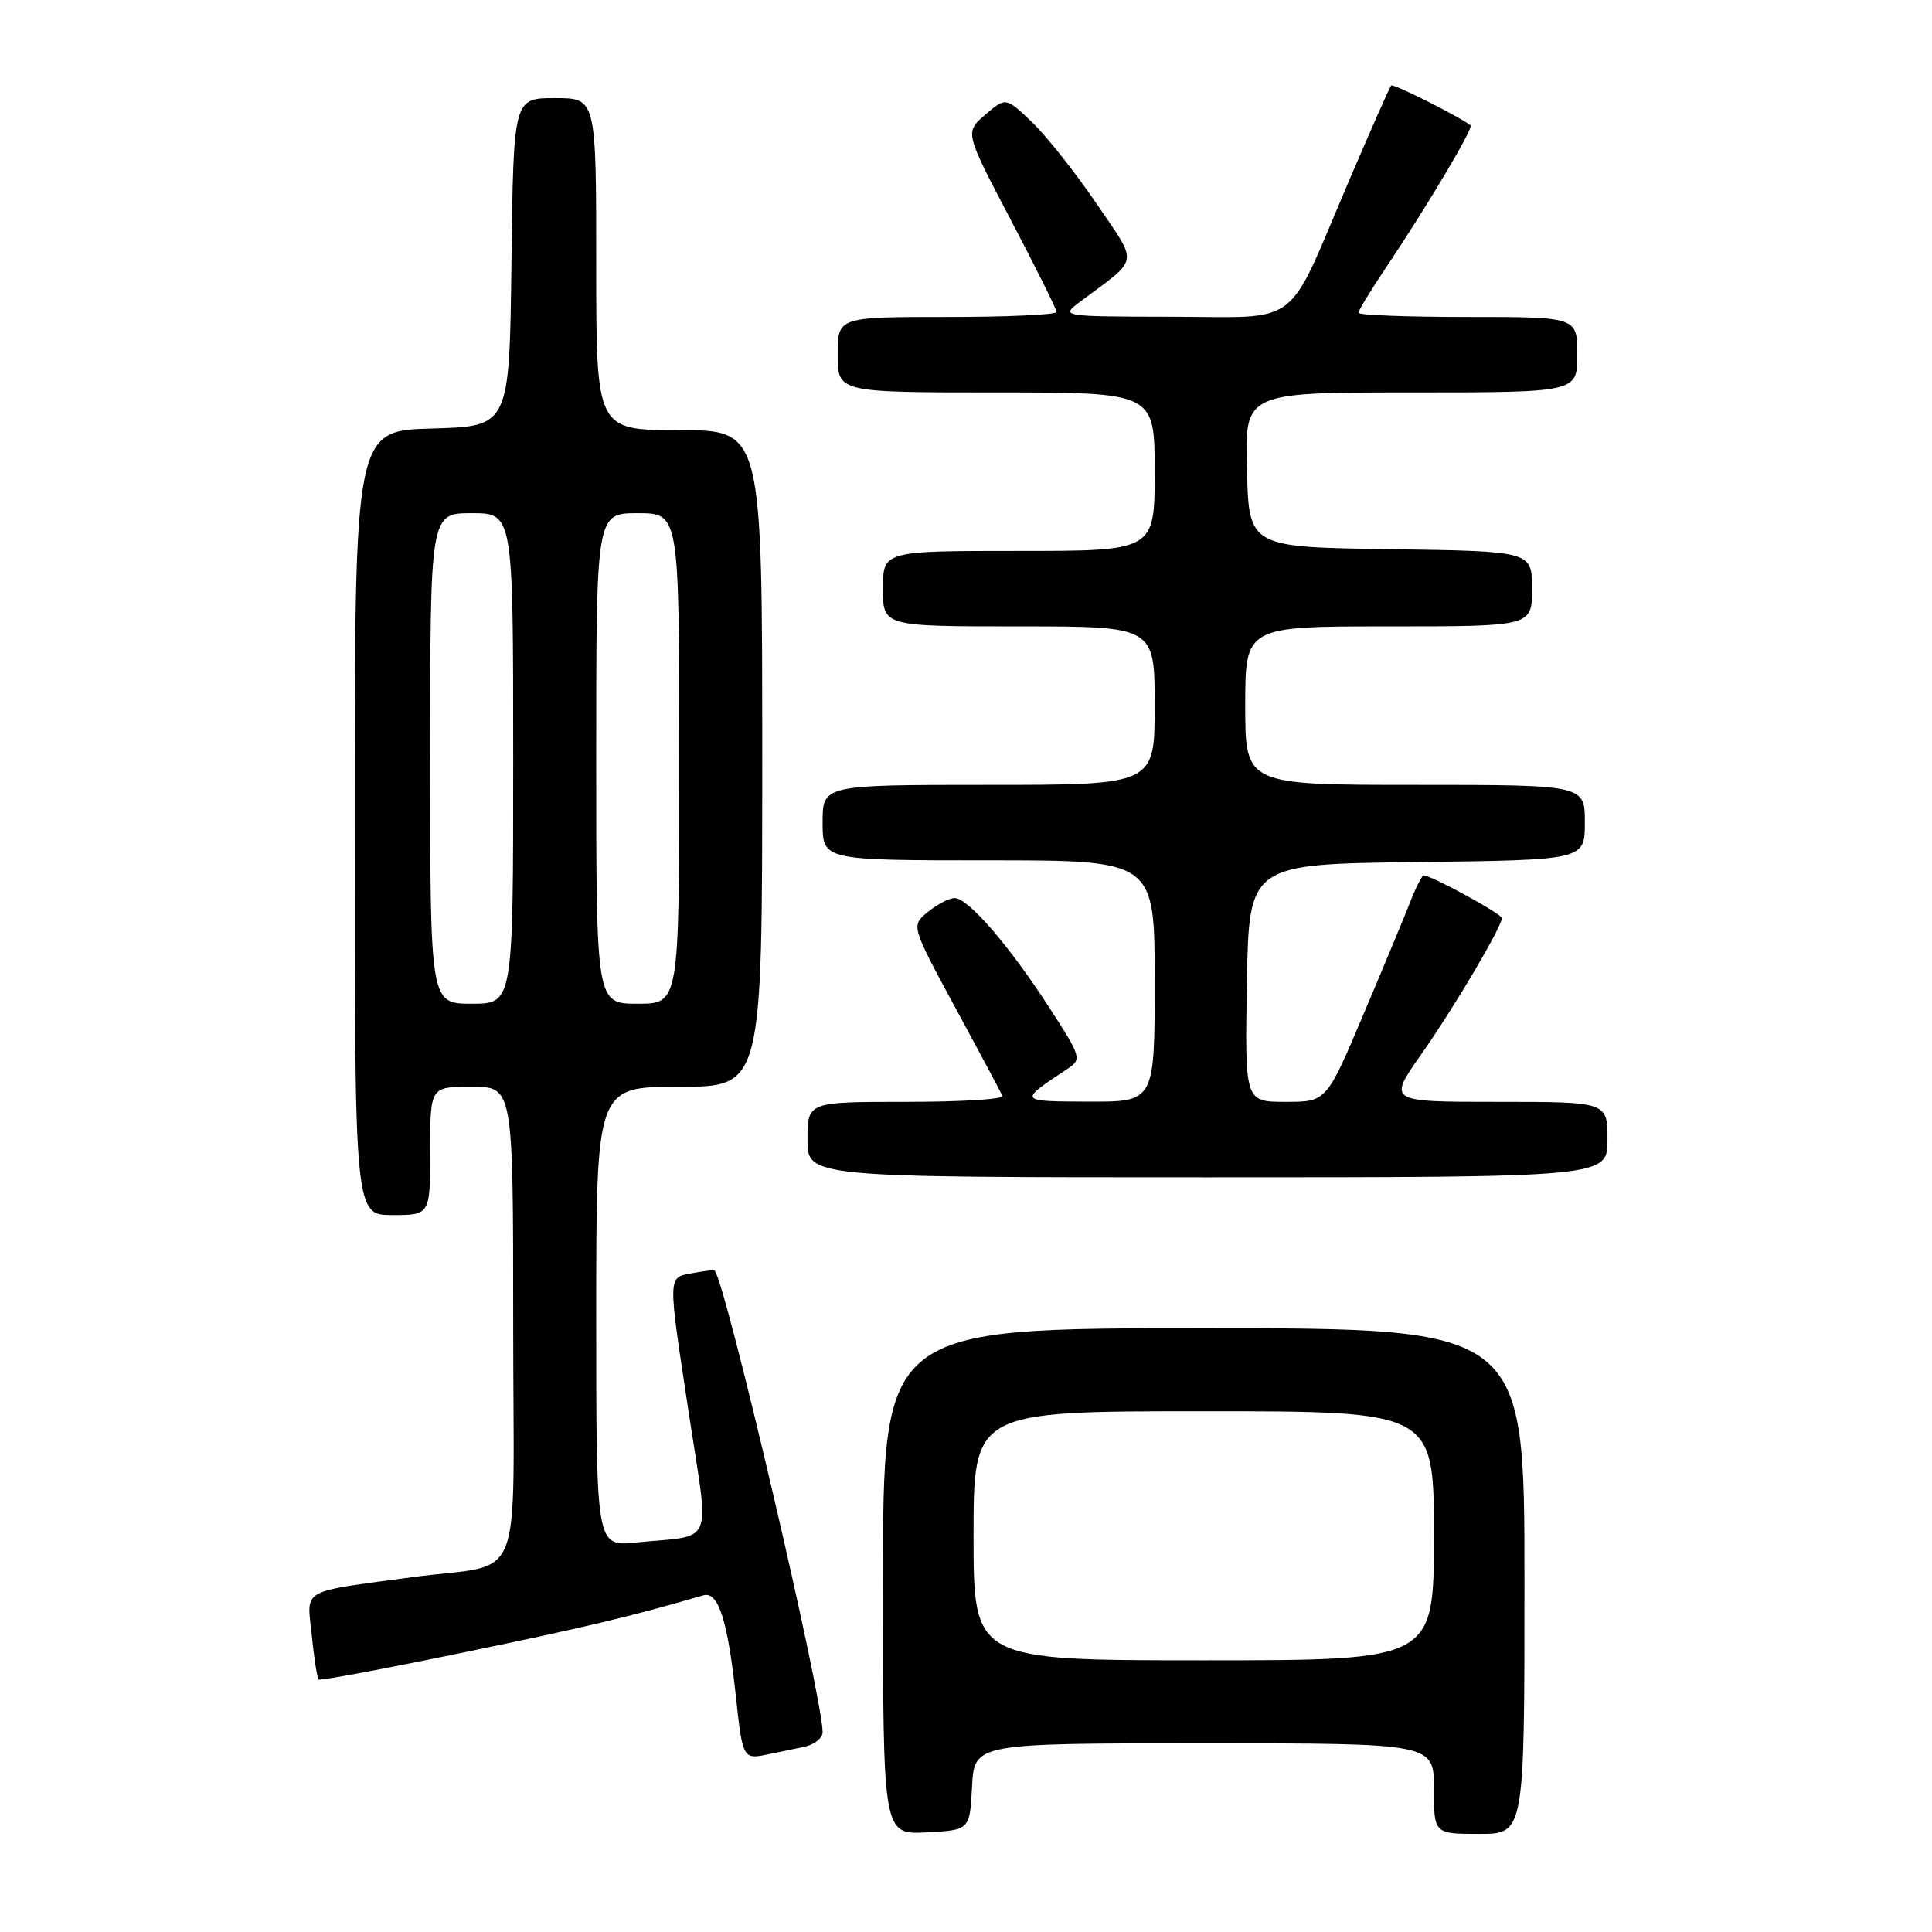 <?xml version="1.0" encoding="UTF-8" standalone="no"?>
<!DOCTYPE svg PUBLIC "-//W3C//DTD SVG 1.1//EN" "http://www.w3.org/Graphics/SVG/1.1/DTD/svg11.dtd" >
<svg xmlns="http://www.w3.org/2000/svg" xmlns:xlink="http://www.w3.org/1999/xlink" version="1.1" viewBox="0 0 256 256">
 <g >
 <path fill="currentColor"
d=" M 128.80 236.75 C 129.10 231.00 129.10 231.00 159.55 231.00 C 190.00 231.00 190.00 231.00 190.00 237.00 C 190.00 243.00 190.00 243.00 196.00 243.00 C 202.00 243.00 202.00 243.00 202.00 209.50 C 202.00 176.00 202.00 176.00 159.50 176.00 C 117.00 176.00 117.00 176.00 117.00 209.55 C 117.00 243.10 117.00 243.10 122.75 242.80 C 128.50 242.50 128.50 242.50 128.80 236.75 Z  M 106.50 231.48 C 107.88 231.20 109.00 230.31 109.00 229.52 C 109.00 224.83 96.11 169.74 94.69 168.36 C 94.58 168.26 93.26 168.41 91.75 168.70 C 88.43 169.34 88.44 168.62 91.35 187.77 C 94.00 205.21 94.80 203.35 84.25 204.39 C 79.00 204.91 79.00 204.91 79.00 174.45 C 79.00 144.00 79.00 144.00 90.00 144.00 C 101.00 144.00 101.00 144.00 101.00 100.50 C 101.00 57.00 101.00 57.00 90.00 57.00 C 79.00 57.00 79.00 57.00 79.00 35.00 C 79.00 13.00 79.00 13.00 73.52 13.00 C 68.04 13.00 68.04 13.00 67.77 34.75 C 67.50 56.50 67.50 56.50 57.25 56.78 C 47.00 57.07 47.00 57.07 47.00 109.03 C 47.00 161.00 47.00 161.00 52.00 161.00 C 57.00 161.00 57.00 161.00 57.00 152.50 C 57.00 144.00 57.00 144.00 62.50 144.00 C 68.00 144.00 68.00 144.00 68.00 175.42 C 68.00 211.38 69.79 206.93 54.50 209.00 C 39.60 211.02 40.66 210.40 41.31 216.71 C 41.62 219.74 42.03 222.36 42.21 222.54 C 42.39 222.73 51.04 221.11 61.43 218.96 C 77.68 215.60 83.63 214.18 93.20 211.39 C 95.19 210.81 96.44 214.74 97.53 225.00 C 98.38 232.90 98.50 233.14 101.56 232.50 C 102.90 232.23 105.12 231.77 106.50 231.48 Z  M 213.00 151.00 C 213.00 146.00 213.00 146.00 198.45 146.00 C 183.90 146.00 183.90 146.00 188.29 139.75 C 192.66 133.54 199.00 122.82 199.00 121.65 C 199.00 121.10 189.66 116.00 188.65 116.00 C 188.43 116.00 187.67 117.46 186.97 119.25 C 186.27 121.04 183.47 127.79 180.73 134.25 C 175.77 146.00 175.77 146.00 170.36 146.00 C 164.95 146.00 164.95 146.00 165.22 130.25 C 165.50 114.50 165.50 114.50 187.75 114.23 C 210.00 113.96 210.00 113.96 210.00 108.98 C 210.00 104.00 210.00 104.00 187.50 104.00 C 165.00 104.00 165.00 104.00 165.00 93.50 C 165.00 83.00 165.00 83.00 184.00 83.00 C 203.00 83.00 203.00 83.00 203.00 78.02 C 203.00 73.04 203.00 73.04 184.25 72.77 C 165.50 72.50 165.50 72.50 165.22 62.25 C 164.93 52.00 164.93 52.00 186.97 52.00 C 209.00 52.00 209.00 52.00 209.00 47.00 C 209.00 42.00 209.00 42.00 194.50 42.00 C 186.53 42.00 180.00 41.75 180.00 41.45 C 180.00 41.14 181.72 38.33 183.82 35.20 C 189.20 27.17 195.28 16.93 194.86 16.61 C 193.24 15.38 184.62 11.05 184.34 11.33 C 184.14 11.52 181.54 17.42 178.55 24.43 C 170.32 43.72 172.61 42.01 155.23 41.97 C 140.50 41.94 140.50 41.94 143.17 39.94 C 151.08 34.04 150.89 35.22 145.25 26.92 C 142.48 22.84 138.65 18.01 136.74 16.18 C 133.27 12.87 133.27 12.87 130.55 15.20 C 127.84 17.53 127.84 17.53 133.92 29.11 C 137.26 35.47 140.00 40.98 140.00 41.34 C 140.00 41.70 133.47 42.00 125.50 42.00 C 111.00 42.00 111.00 42.00 111.00 47.00 C 111.00 52.00 111.00 52.00 132.00 52.00 C 153.00 52.00 153.00 52.00 153.00 62.50 C 153.00 73.00 153.00 73.00 135.00 73.00 C 117.00 73.00 117.00 73.00 117.00 78.00 C 117.00 83.00 117.00 83.00 135.00 83.00 C 153.00 83.00 153.00 83.00 153.00 93.50 C 153.00 104.00 153.00 104.00 131.00 104.00 C 109.00 104.00 109.00 104.00 109.00 109.00 C 109.00 114.00 109.00 114.00 131.00 114.00 C 153.00 114.00 153.00 114.00 153.00 130.00 C 153.00 146.00 153.00 146.00 144.25 145.97 C 134.87 145.93 134.90 145.97 141.47 141.61 C 143.36 140.35 143.28 140.06 138.97 133.41 C 133.69 125.25 128.27 119.00 126.49 119.00 C 125.79 119.00 124.21 119.82 122.96 120.83 C 120.71 122.66 120.71 122.66 126.60 133.55 C 129.85 139.54 132.65 144.79 132.83 145.22 C 133.02 145.65 127.28 146.00 120.08 146.00 C 107.00 146.00 107.00 146.00 107.00 151.00 C 107.00 156.00 107.00 156.00 160.00 156.00 C 213.00 156.00 213.00 156.00 213.00 151.00 Z  M 129.00 203.50 C 129.00 187.00 129.00 187.00 159.50 187.00 C 190.00 187.00 190.00 187.00 190.00 203.50 C 190.00 220.00 190.00 220.00 159.50 220.00 C 129.00 220.00 129.00 220.00 129.00 203.50 Z  M 57.00 100.50 C 57.00 68.00 57.00 68.00 62.50 68.00 C 68.00 68.00 68.00 68.00 68.00 100.50 C 68.00 133.00 68.00 133.00 62.50 133.00 C 57.00 133.00 57.00 133.00 57.00 100.50 Z  M 79.00 100.50 C 79.00 68.00 79.00 68.00 84.50 68.00 C 90.00 68.00 90.00 68.00 90.00 100.50 C 90.00 133.00 90.00 133.00 84.50 133.00 C 79.00 133.00 79.00 133.00 79.00 100.50 Z "/>
</g>
</svg>